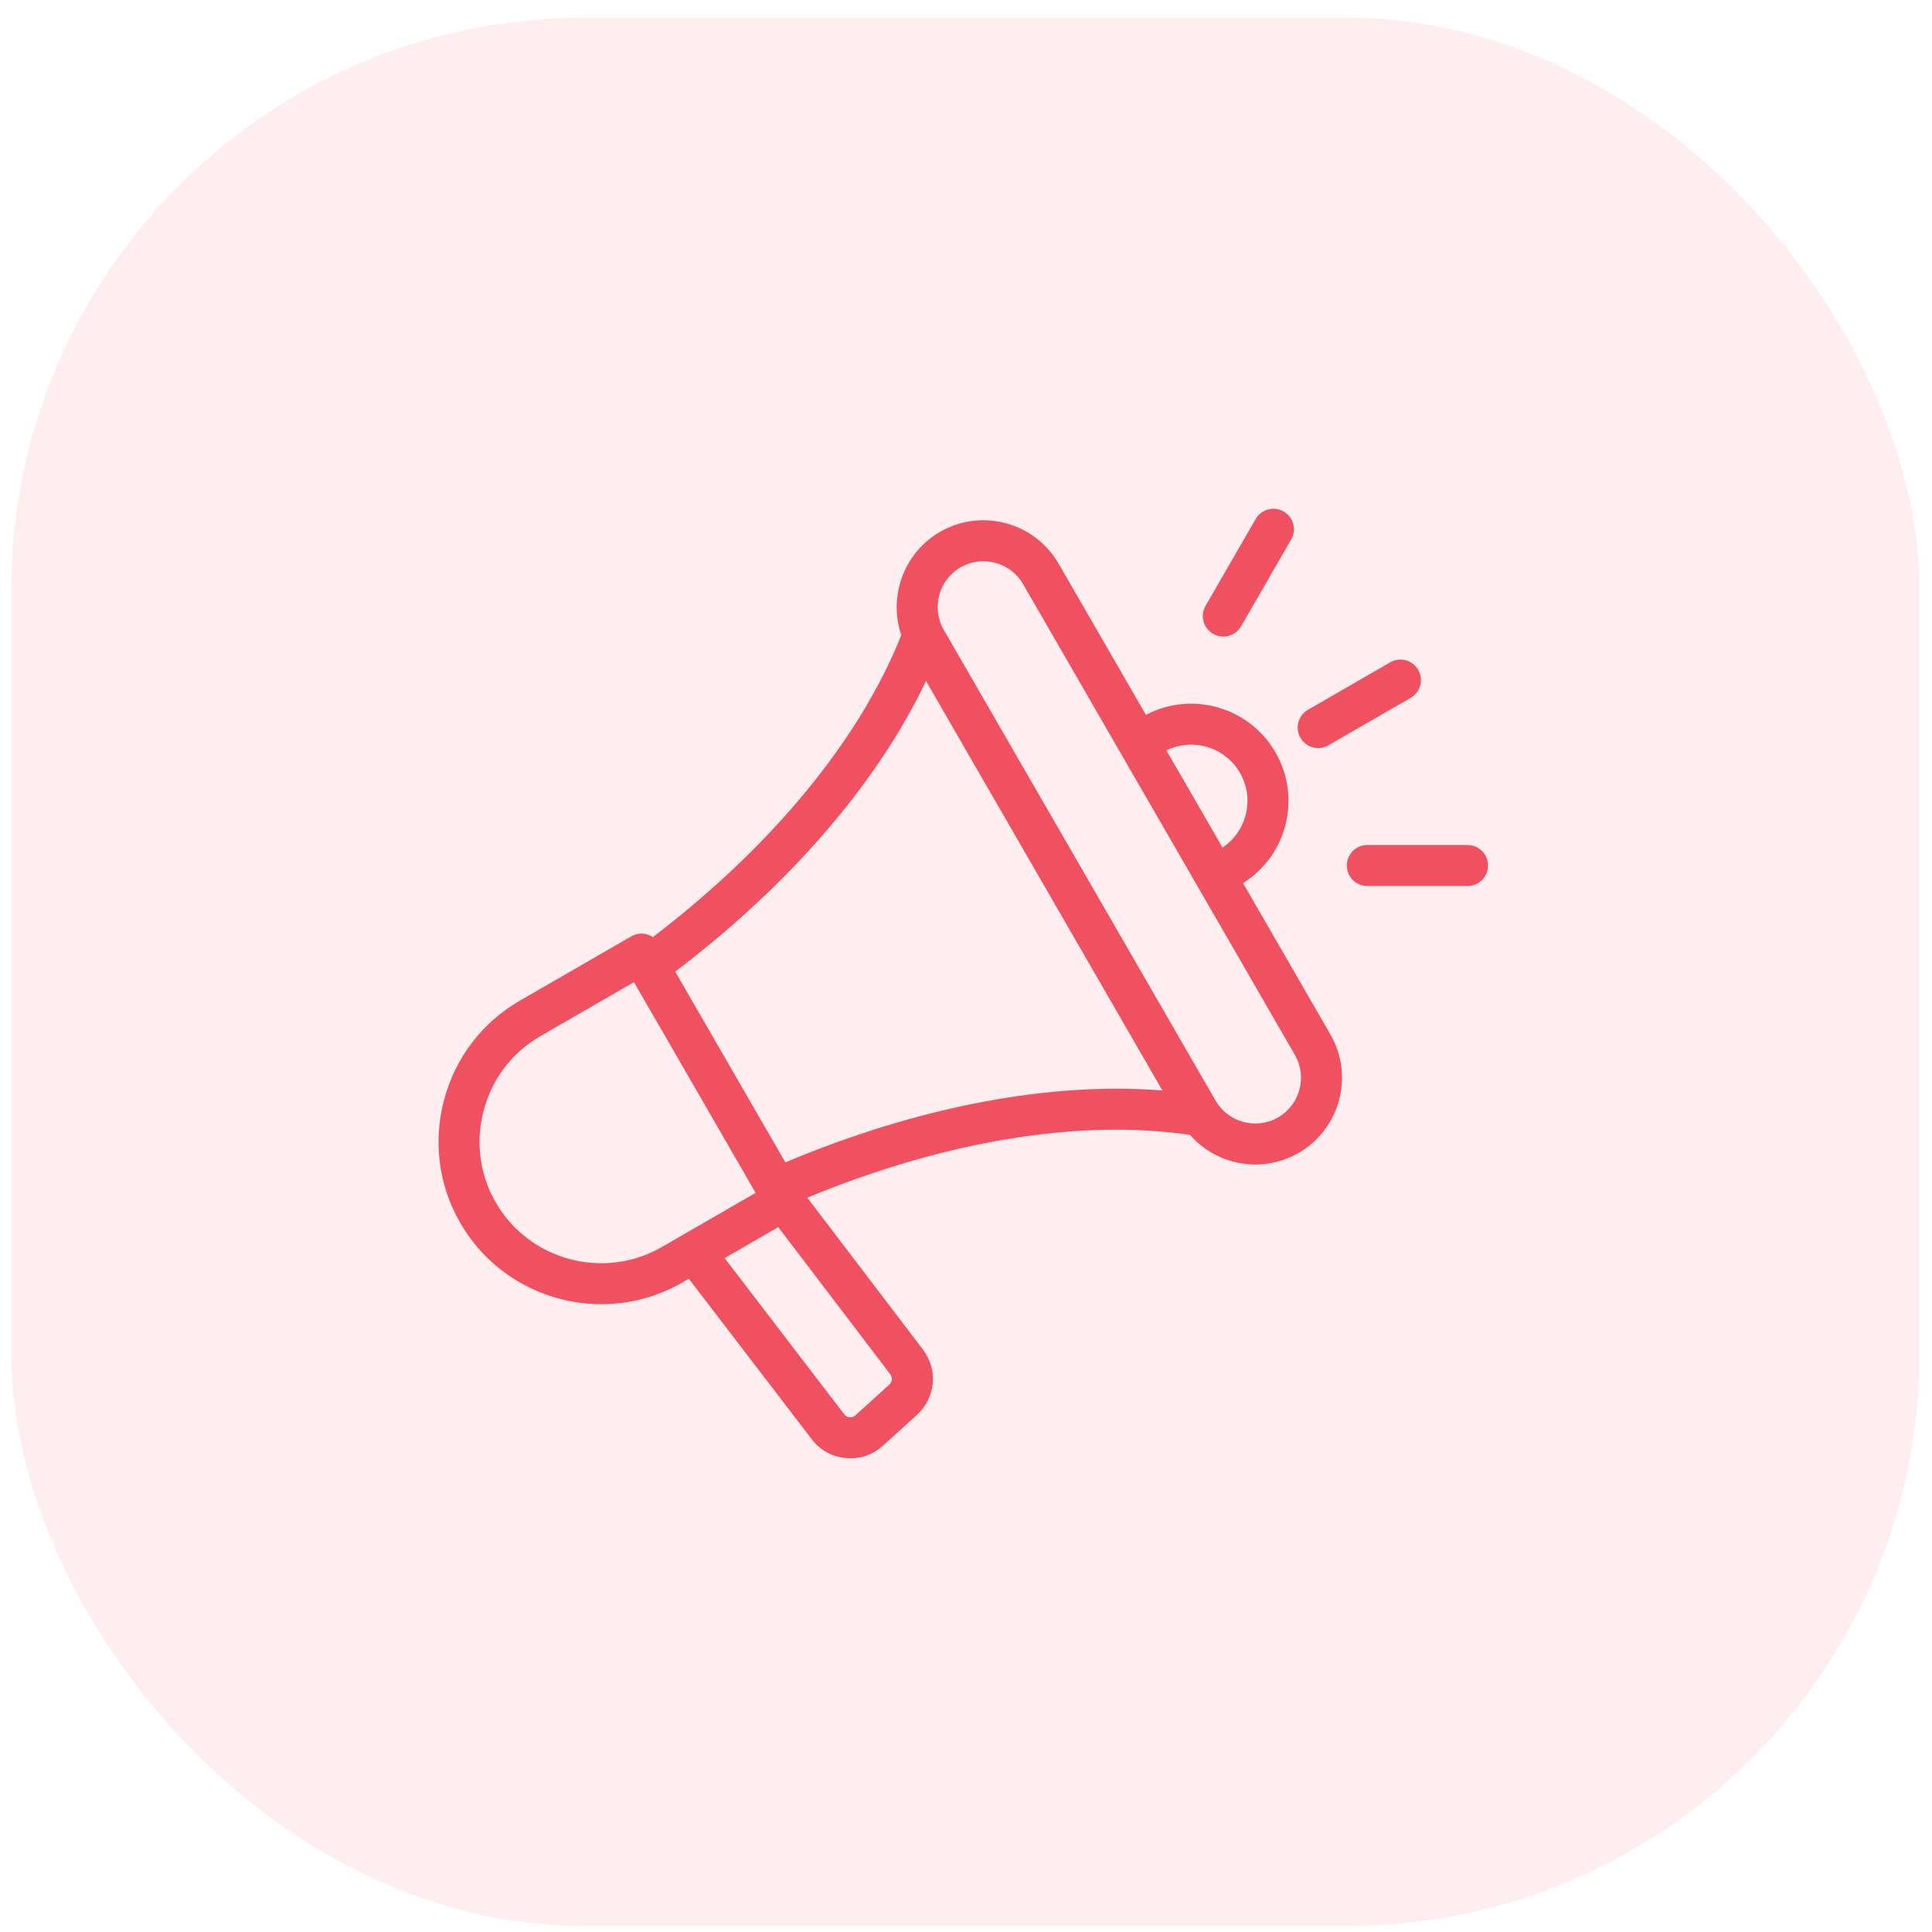 <svg width="81" height="81" viewBox="0 0 81 81" fill="none" xmlns="http://www.w3.org/2000/svg">
<rect x="0.473" y="0.747" width="80" height="80" rx="24" fill="#F05161" fill-opacity="0.1"/>
<g clip-path="url(#clip0_1550_5177)">
<path d="M52.116 37.026C52.987 36.477 53.611 35.633 53.88 34.633C54.161 33.581 54.017 32.482 53.472 31.539C52.375 29.639 49.968 28.956 48.043 29.971L44.381 23.629C43.897 22.791 43.112 22.19 42.172 21.938C41.231 21.686 40.251 21.814 39.413 22.298C38.574 22.782 37.973 23.567 37.721 24.507C37.531 25.216 37.557 25.947 37.788 26.623C36.049 31.006 32.369 35.476 27.371 39.288C27.294 39.237 27.208 39.197 27.116 39.172C26.896 39.113 26.662 39.144 26.464 39.258L21.792 41.955C20.22 42.863 19.094 44.334 18.622 46.098C18.149 47.862 18.389 49.699 19.296 51.271C20.558 53.456 22.855 54.679 25.213 54.679C26.369 54.679 27.541 54.385 28.612 53.767L28.879 53.613L34.032 60.34C34.387 60.804 34.884 61.078 35.467 61.131C35.533 61.137 35.599 61.14 35.664 61.14C36.171 61.14 36.637 60.959 37.021 60.61L38.44 59.322C39.23 58.606 39.338 57.425 38.692 56.577L33.847 50.212C39.602 47.832 45.261 46.9 49.889 47.58C50.59 48.382 51.6 48.823 52.633 48.823C53.25 48.823 53.874 48.666 54.446 48.336C56.183 47.333 56.78 45.104 55.777 43.367L52.116 37.026ZM51.984 32.399C52.299 32.944 52.382 33.58 52.219 34.188C52.07 34.745 51.73 35.218 51.255 35.535L48.903 31.461C50.006 30.919 51.36 31.319 51.984 32.399ZM25.21 52.961C23.446 52.961 21.728 52.046 20.784 50.411C20.106 49.237 19.928 47.863 20.282 46.543C20.636 45.222 21.477 44.122 22.651 43.444L26.579 41.176L31.68 50.011L27.752 52.279C26.951 52.741 26.075 52.961 25.21 52.961ZM37.285 58.049L35.866 59.337C35.791 59.405 35.722 59.428 35.622 59.419C35.521 59.41 35.458 59.375 35.396 59.295L30.38 52.746L32.628 51.448L37.325 57.618C37.426 57.751 37.409 57.937 37.285 58.049ZM32.927 48.733L28.309 40.735C33.119 37.086 36.792 32.824 38.823 28.551L48.735 45.72C44.02 45.343 38.492 46.392 32.927 48.733ZM53.586 46.847C52.67 47.377 51.494 47.061 50.965 46.145L39.569 26.407C39.041 25.491 39.356 24.315 40.272 23.786C40.565 23.617 40.891 23.531 41.222 23.531C41.39 23.531 41.56 23.553 41.727 23.598C42.224 23.731 42.638 24.047 42.893 24.489L54.288 44.227C54.818 45.143 54.502 46.319 53.586 46.847ZM54.521 30.934C54.283 30.523 54.424 29.997 54.835 29.76L58.285 27.768C58.696 27.531 59.222 27.672 59.459 28.083C59.697 28.494 59.556 29.019 59.145 29.257L55.695 31.248C55.559 31.326 55.412 31.364 55.266 31.364C54.969 31.364 54.68 31.209 54.521 30.934ZM50.544 25.399L52.645 21.76C52.882 21.349 53.407 21.208 53.819 21.445C54.23 21.683 54.37 22.208 54.133 22.619L52.032 26.258C51.873 26.534 51.584 26.688 51.287 26.688C51.141 26.688 50.993 26.651 50.858 26.573C50.447 26.336 50.306 25.81 50.544 25.399ZM62.387 36.286C62.387 36.761 62.002 37.146 61.528 37.146H57.325C56.851 37.146 56.466 36.761 56.466 36.286C56.466 35.812 56.851 35.427 57.325 35.427H61.528C62.002 35.427 62.387 35.812 62.387 36.286Z" fill="#F05161"/>
</g>
<defs>
<clipPath id="clip0_1550_5177">
<rect width="44" height="44" fill="white" transform="translate(18.387 19.235)"/>
</clipPath>
</defs>
</svg>
